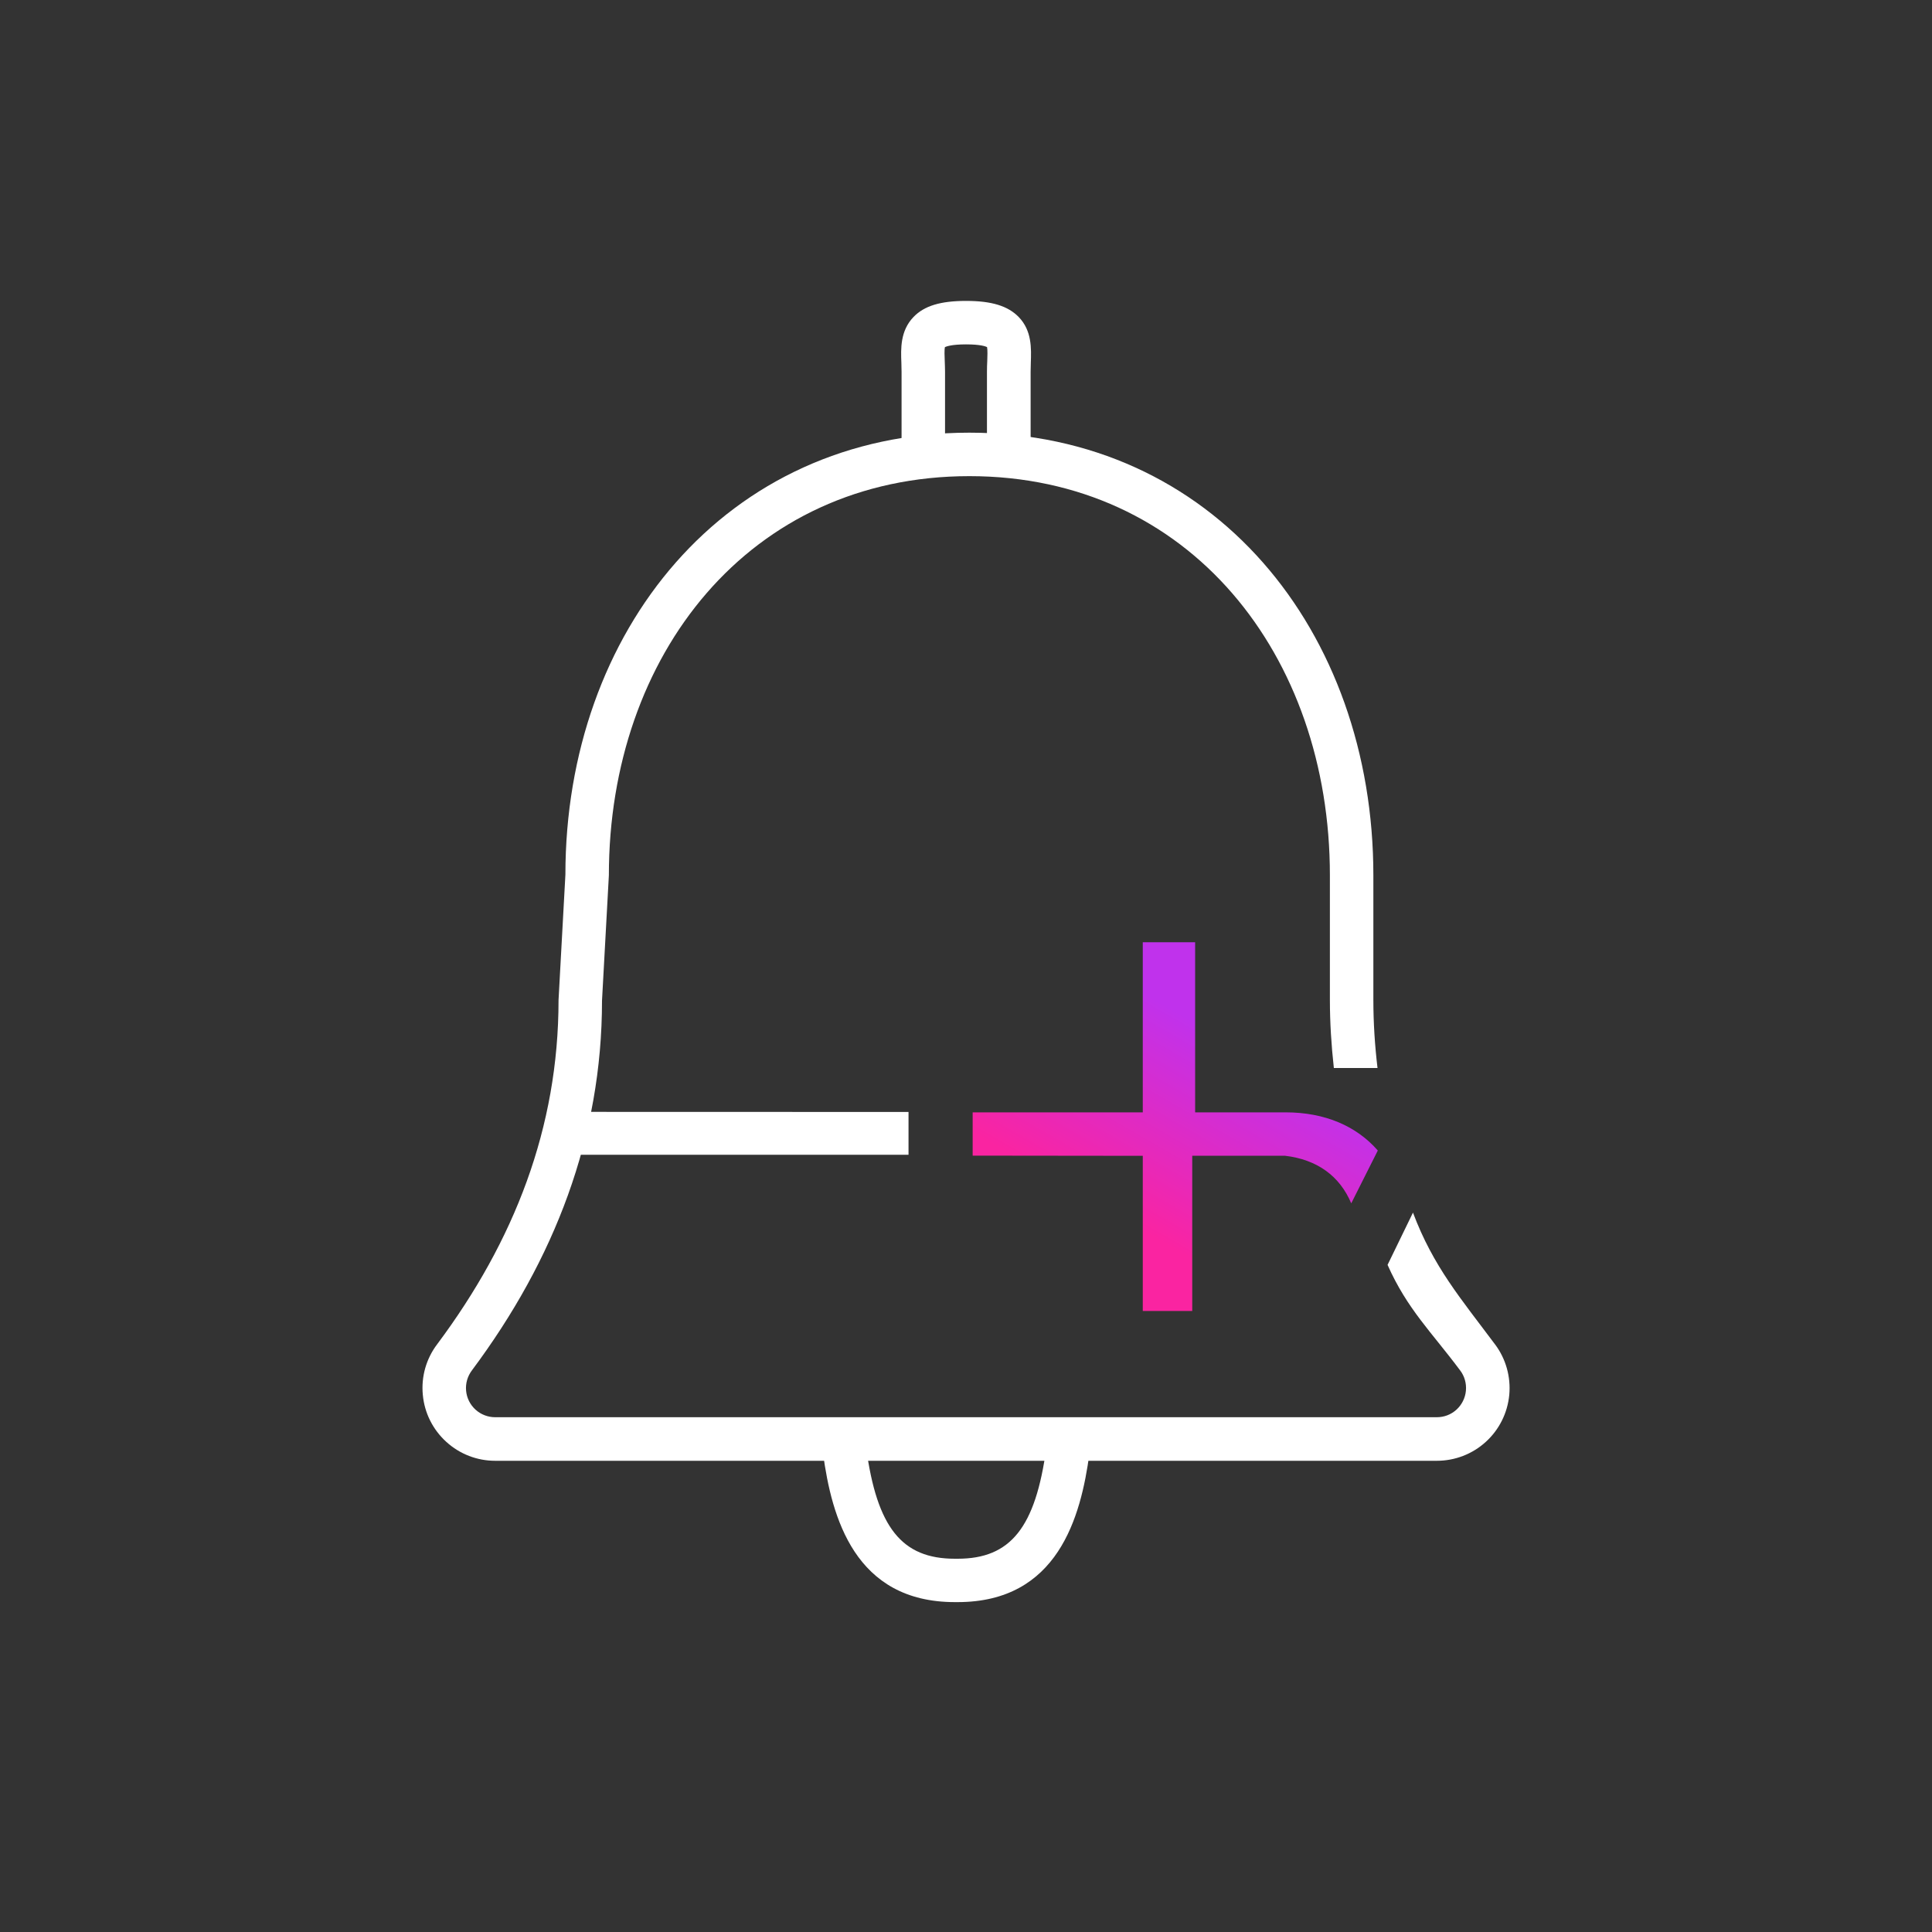 <?xml version="1.0" encoding="UTF-8"?><svg id="Layer_1" xmlns="http://www.w3.org/2000/svg" xmlns:xlink="http://www.w3.org/1999/xlink" viewBox="0 0 200 200"><rect x="0" y="0" width="200" height="200" fill="#333333" stroke="none"/><defs><style>.cls-1{fill:url(#linear-gradient);}.cls-2{fill:#fff;}</style><linearGradient id="linear-gradient" x1="112.92" y1="132.61" x2="130.8" y2="101.64" gradientTransform="matrix(1, 0, 0, 1, 0, 0)" gradientUnits="userSpaceOnUse"><stop offset=".2" stop-color="#fa24a1"/><stop offset=".8" stop-color="#c032ec"/></linearGradient></defs><polyline class="cls-2" points="56.18 119.54 94.05 119.54 94.05 119.51 94.05 115.11 57.97 115.1"/><path class="cls-2" d="M99.13,165.85h-.28c-10.37,0-12.76-8.79-13.65-15.4l4.46-.6c1.12,8.28,3.69,11.51,9.19,11.51h.28c5.49,0,8.07-3.23,9.19-11.51l4.46,.6c-.89,6.61-3.28,15.4-13.65,15.4Z"/><path class="cls-2" d="M106.67,47.03h-4.5v-8.55c0-.38,.01-.75,.03-1.1,.02-.47,.04-1.17-.02-1.45-.16-.08-.71-.28-2.18-.28s-2.02,.21-2.18,.28c-.07,.28-.04,.97-.02,1.45,.01,.36,.03,.72,.03,1.1v8.55h-4.5v-8.55c0-.32-.01-.63-.02-.93-.06-1.47-.12-3.3,1.25-4.73,1.11-1.16,2.8-1.67,5.45-1.67s4.33,.52,5.45,1.67c1.37,1.42,1.3,3.25,1.25,4.73-.01,.3-.02,.61-.02,.93v8.55Z"/><path class="cls-2" d="M154.75,139.15c-3.52-4.72-6.38-8.03-8.48-13.62l-2.63,5.41c2.04,4.59,4.55,6.95,7.51,10.92,.46,.6,.67,1.35,.6,2.11-.07,.75-.42,1.45-.98,1.96-.56,.51-1.28,.78-2.03,.78H51.26c-.75,0-1.48-.28-2.03-.78-.56-.51-.91-1.2-.98-1.96-.07-.75,.14-1.5,.61-2.12,8.55-11.46,13.46-24.17,13.46-38.27l.71-12.97c0-22.79,14.54-41.32,37.32-41.32s37.32,18.54,37.32,41.32v12.91c0,2.34,.15,4.69,.41,7.04h4.52c-.28-2.35-.43-4.7-.43-7.04v-12.91c0-25.27-16.56-45.82-41.82-45.82s-41.82,20.56-41.82,45.76l-.71,12.97c0,13.22-4.58,24.94-12.56,35.63-1.14,1.5-1.67,3.36-1.49,5.24,.17,1.88,1.04,3.61,2.44,4.88,1.39,1.26,3.18,1.95,5.05,1.95h97.48c1.87,0,3.67-.69,5.06-1.95,1.4-1.27,2.26-3,2.44-4.88,.17-1.88-.36-3.74-1.48-5.23Z"/><path class="cls-1" d="M123.42,119.64h9.58c3.35,.39,5.69,2.1,6.88,4.93l2.52-5.01,.23-.46c-2.21-2.53-5.47-3.95-9.55-3.95h-9.36v-17.61h-5.42v17.61h-17.61v4.48l17.61,.02v16.06h5.12v-16.08Z"/></svg>
